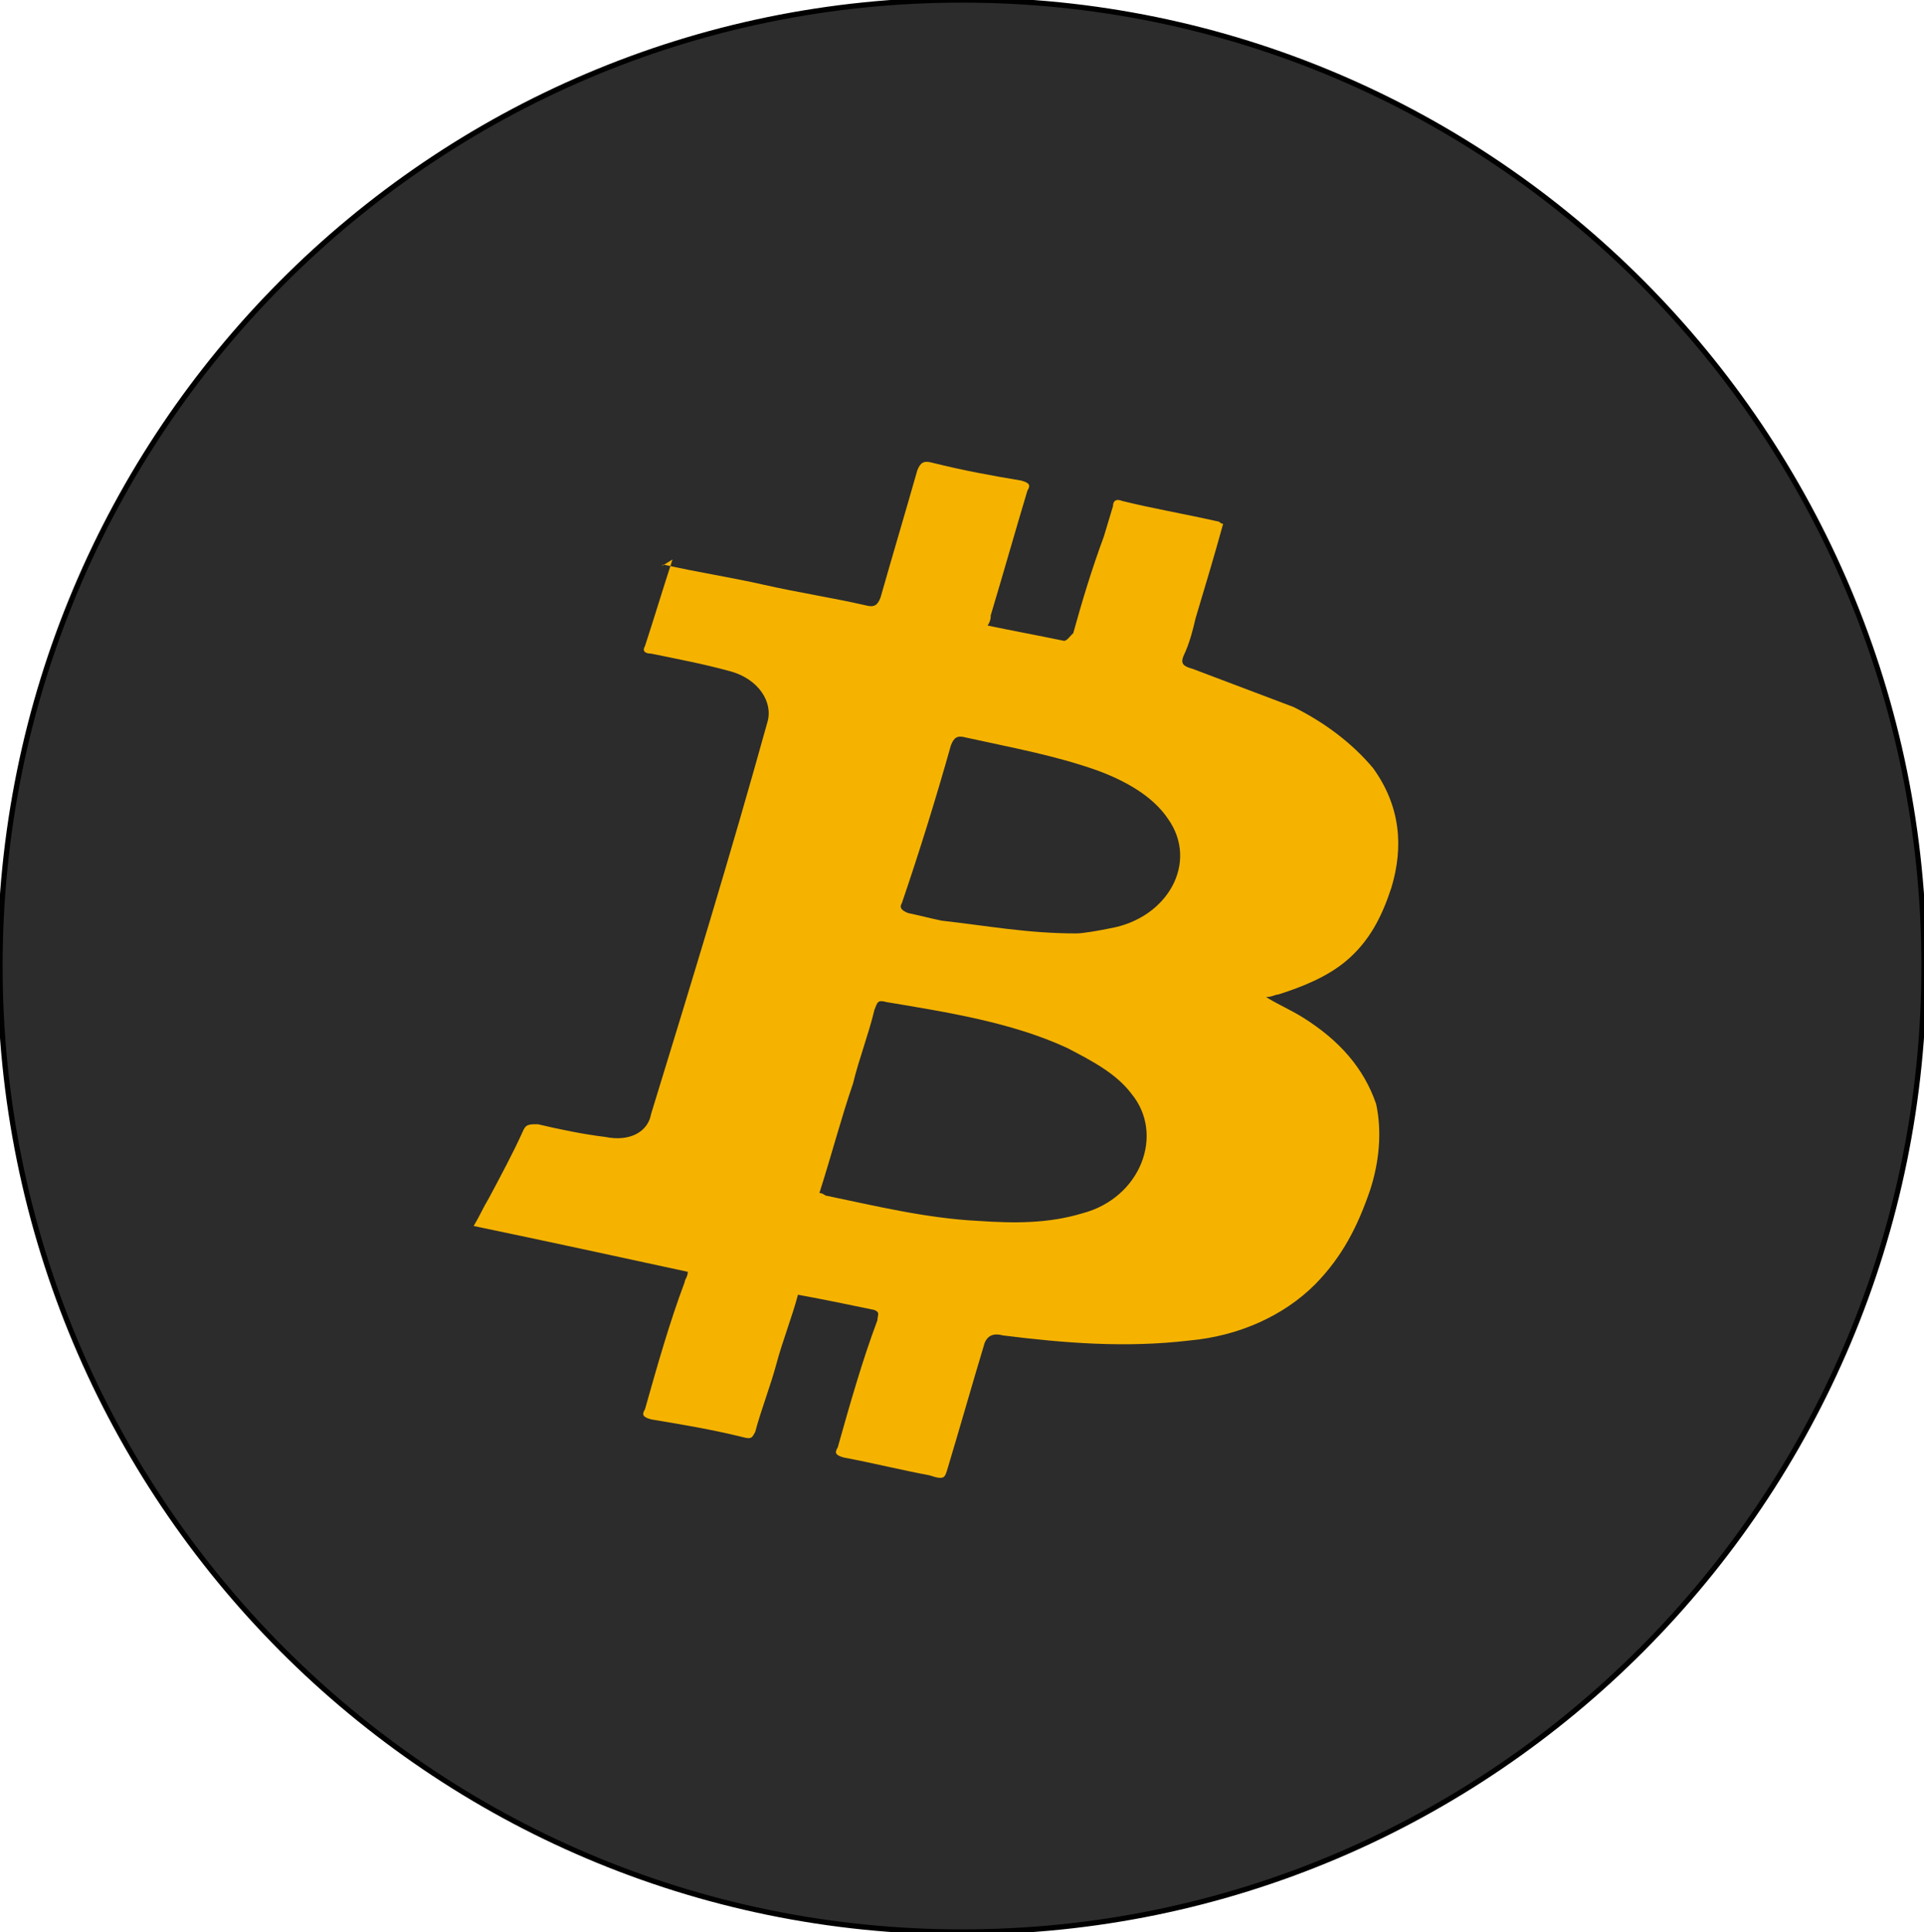 <svg width="250" height="251" viewBox="0 0 250 251" fill="none" xmlns="http://www.w3.org/2000/svg">
<g clip-path="url(#clip0_27_28)">
<path d="M0 125.498C0 56.187 55.966 0 125.002 0C194.037 0 250 56.187 250 125.498C250 194.81 194.037 251 125.002 251C55.966 251 0 194.81 0 125.498Z" fill="#131313" fill-opacity="0.89" stroke="black" stroke-width="0.68" stroke-miterlimit="10"/>
<g clip-path="url(#clip1_27_28)">
<path d="M86.194 73.345C90.567 74.335 94.941 74.995 99.314 75.985C103.68 76.975 108.053 77.635 112.427 78.632C113.618 78.962 114.014 78.632 114.411 77.642C116.007 72.025 117.594 66.732 119.19 61.115C119.587 60.125 119.983 59.795 121.174 60.125C125.143 61.115 128.723 61.775 132.699 62.435C133.89 62.765 133.89 63.095 133.493 63.755C131.906 69.049 130.318 74.665 128.731 79.952C128.731 80.282 128.731 80.612 128.334 81.272C131.509 81.932 135.081 82.598 138.264 83.258C138.66 83.258 139.057 82.598 139.454 82.268C140.645 77.972 141.843 74.005 143.431 69.709L144.621 65.749C144.621 65.082 145.018 64.752 145.812 65.082C149.797 66.072 153.765 66.732 158.139 67.722C158.536 67.722 158.536 68.052 158.933 68.052C157.742 72.355 156.552 76.322 155.361 80.288C154.964 81.938 154.567 83.588 153.773 85.238C153.377 86.235 153.773 86.565 154.964 86.895L168.077 91.852C172.053 93.832 175.633 96.478 178.411 99.785C181.991 104.741 182.388 110.035 180.793 115.321C179.602 118.951 178.015 122.258 174.84 124.904C172.458 126.884 169.267 128.204 166.092 129.201C165.696 129.201 165.299 129.531 164.505 129.531C166.092 130.521 167.68 131.181 169.267 132.171C174.038 135.148 177.221 138.784 178.808 143.417C179.602 147.047 179.205 151.014 178.015 154.651C176.427 159.277 174.443 163.244 170.863 166.88C166.77 170.969 160.927 173.577 154.567 174.154C146.217 175.144 138.264 174.484 130.318 173.494C129.127 173.164 128.334 173.494 127.937 174.484C126.341 179.77 124.754 185.387 123.158 190.68C122.762 192 122.762 192.33 120.777 191.67C117.205 191.01 113.221 190.02 109.649 189.36C108.458 189.03 108.458 188.7 108.855 188.04C110.443 182.417 112.03 176.794 114.014 171.507C114.014 170.847 114.411 170.517 113.618 170.187C110.443 169.527 107.268 168.867 103.688 168.207C102.894 171.177 101.703 174.147 100.902 177.13C100.108 180.1 98.917 183.07 98.124 186.053C97.727 186.713 97.727 187.043 96.536 186.713C92.552 185.723 88.583 185.063 84.606 184.403C83.415 184.073 83.415 183.737 83.812 183.077C85.4 177.46 86.987 171.837 88.972 166.55C88.972 166.22 89.368 165.89 89.368 165.23C80.233 163.25 71.088 161.264 61.548 159.277C62.341 157.957 62.738 156.967 63.532 155.647C65.12 152.671 66.715 149.694 67.906 147.047C68.302 146.057 68.699 146.057 69.89 146.057C72.676 146.717 75.859 147.377 78.645 147.707C81.82 148.367 84.201 147.047 84.598 144.737C89.773 127.881 94.941 111.025 99.711 93.838C100.505 91.198 98.52 88.215 94.941 87.225C91.369 86.235 87.781 85.575 84.606 84.915C83.812 84.915 83.415 84.585 83.812 83.925C85.003 80.288 86.194 76.322 87.384 72.685C85.797 73.675 85.797 73.675 86.194 73.345ZM106.466 154.987C106.863 154.987 107.26 155.317 107.26 155.317C113.618 156.637 120.38 158.287 127.135 158.617C131.906 158.947 136.279 158.947 140.653 157.627C148.201 155.647 151.384 147.377 147.011 142.091C145.026 139.451 141.843 137.801 138.66 136.144C131.509 132.838 123.158 131.518 115.213 130.191C114.022 129.861 114.022 130.191 113.626 131.181C112.832 134.488 111.641 137.464 110.839 140.771C109.252 145.397 108.061 150.024 106.474 154.981L106.466 154.987ZM139.859 121.268C140.653 121.268 142.637 120.938 144.225 120.608C151.781 119.288 155.758 112.015 151.781 106.398C149.797 103.421 146.217 101.441 142.637 100.115C137.081 98.135 131.509 97.145 125.548 95.825C124.357 95.495 123.96 95.825 123.563 96.815C121.631 103.683 119.509 110.514 117.197 117.301C116.801 117.961 117.197 118.291 117.991 118.621C119.579 118.951 120.769 119.281 122.365 119.611C128.326 120.278 133.493 121.268 139.859 121.268Z" fill="#F5B300"/>
</g>
</g>
<defs>
<clipPath id="clip0_27_28">
<rect width="250" height="251" fill="white"/>
</clipPath>
<clipPath id="clip1_27_28">
<rect width="127" height="132" fill="white" transform="translate(61 60)"/>
</clipPath>
</defs>
</svg>
